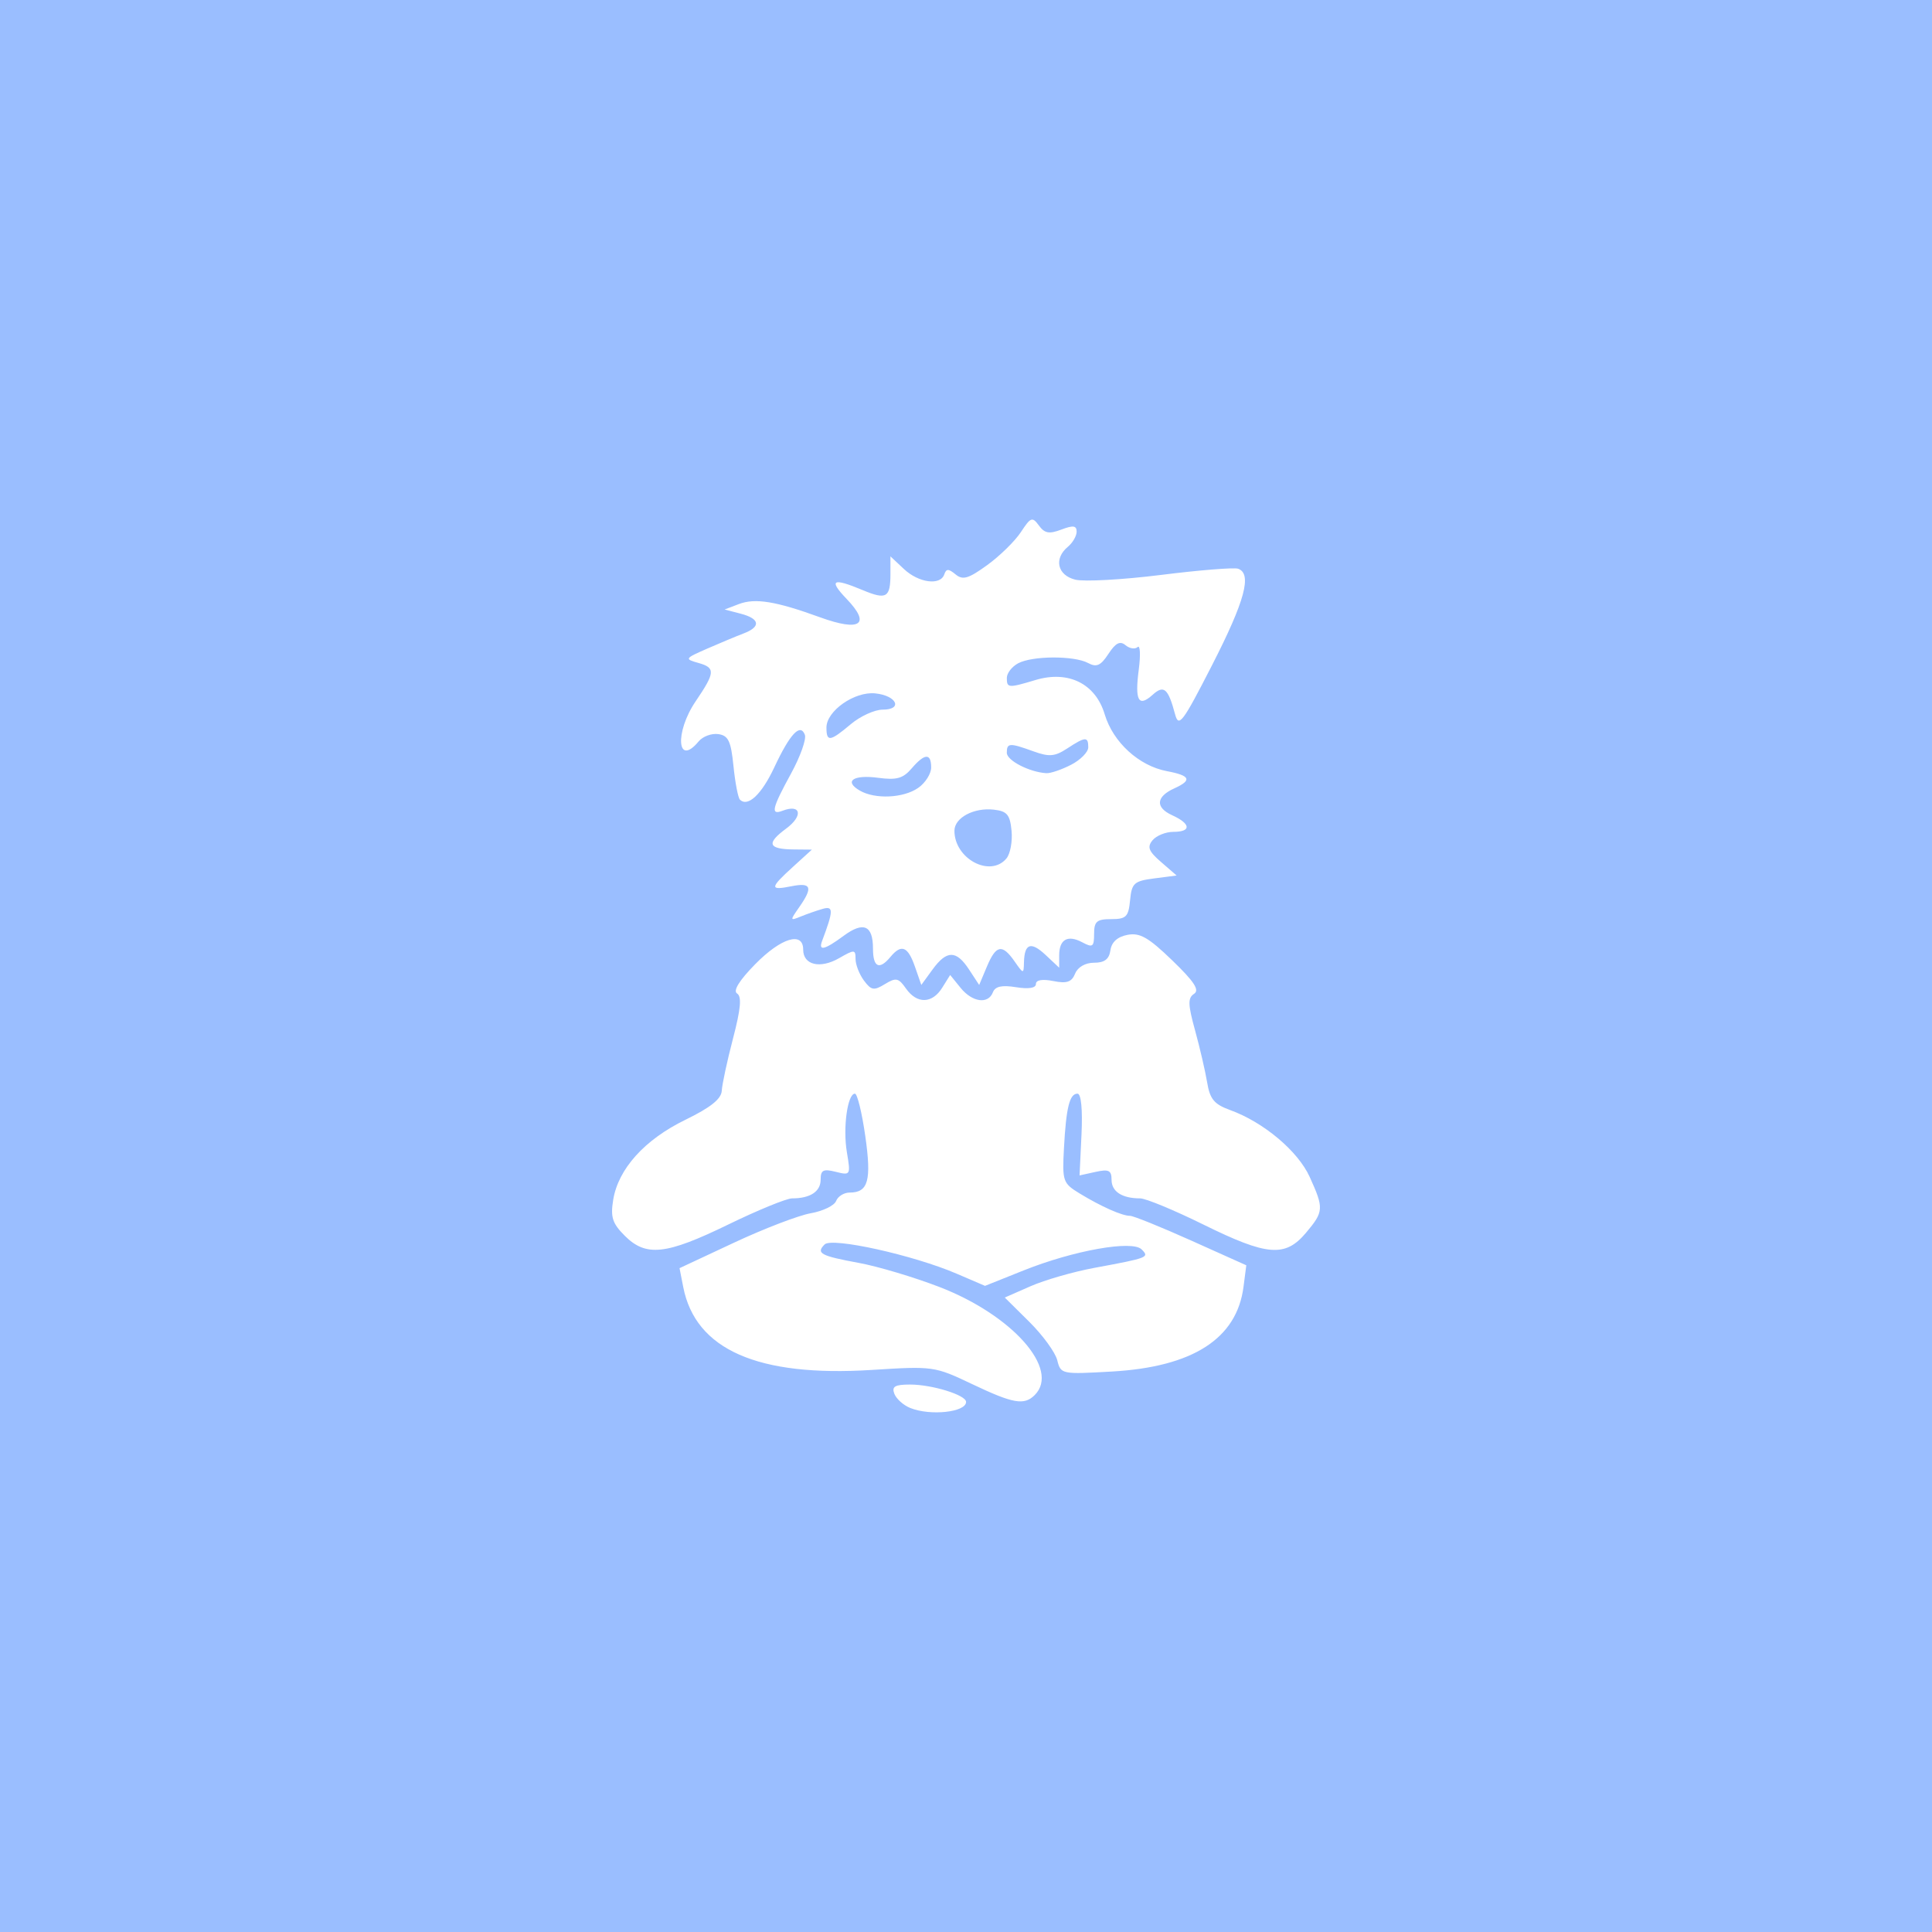 <?xml version="1.0" encoding="UTF-8"?>
<svg version="1.1" viewBox="0 0 192 192" xml:space="preserve" xmlns="http://www.w3.org/2000/svg">
  <rect class="a" width="100%" height="100%" fill="#9abeff" />
  <path
    d="m90.451 139.92c-0.671-0.271-1.379-0.905-1.572-1.409-0.277-0.722 0.054-0.916 1.568-0.916 2.188 0 5.561 1.045 5.561 1.724 0 1.027-3.551 1.411-5.557 0.601zm6.135-2.38c-3.701-1.762-3.853-1.784-9.945-1.398-11.319 0.716-17.522-2.009-18.741-8.233l-0.368-1.881 5.421-2.536c2.982-1.395 6.41-2.709 7.62-2.921 1.209-0.212 2.343-0.761 2.519-1.22 0.176-0.459 0.781-0.835 1.344-0.835 1.856 0 2.188-1.204 1.552-5.638-0.33-2.306-0.792-4.192-1.026-4.192-0.74 0-1.208 3.404-0.8 5.819 0.385 2.28 0.364 2.318-1.108 1.948-1.241-0.311-1.5-0.176-1.5 0.781 0 1.181-1.035 1.859-2.836 1.859-0.554 0-3.412 1.171-6.352 2.602-6.188 3.012-8.165 3.226-10.277 1.114-1.232-1.232-1.43-1.846-1.15-3.569 0.499-3.075 3.116-5.979 7.166-7.952 2.516-1.226 3.579-2.074 3.623-2.891 0.035-0.636 0.539-2.978 1.121-5.204 0.768-2.939 0.878-4.16 0.402-4.459-0.424-0.266 0.211-1.293 1.799-2.912 2.575-2.624 4.769-3.291 4.769-1.45 0 1.53 1.684 1.932 3.567 0.851 1.534-0.88 1.637-0.875 1.637 0.079 0 0.56 0.374 1.524 0.832 2.141 0.726 0.979 0.992 1.025 2.084 0.357 1.101-0.673 1.353-0.621 2.092 0.434 1.09 1.556 2.604 1.526 3.602-0.071l0.793-1.27 1.029 1.27c1.171 1.446 2.752 1.665 3.219 0.447 0.225-0.585 0.889-0.731 2.295-0.503 1.253 0.203 1.979 0.087 1.979-0.318 0-0.401 0.643-0.511 1.727-0.294 1.346 0.269 1.824 0.107 2.168-0.737 0.266-0.652 1.017-1.083 1.887-1.083 1.038 0 1.495-0.35 1.622-1.24 0.116-0.811 0.702-1.34 1.696-1.53 1.231-0.235 2.075 0.247 4.449 2.538 2.19 2.114 2.737 2.953 2.166 3.324-0.629 0.409-0.612 1.046 0.097 3.617 0.473 1.716 1.014 4.045 1.202 5.175 0.278 1.676 0.7 2.183 2.29 2.759 3.317 1.2 6.736 4.073 7.903 6.643 1.426 3.14 1.405 3.445-0.372 5.557-2.063 2.451-3.845 2.308-10.192-0.823-2.901-1.431-5.73-2.602-6.286-2.602-1.798 0-2.84-0.676-2.84-1.842 0-0.944-0.274-1.08-1.59-0.79l-1.59 0.351 0.192-4.063c0.118-2.489-0.035-4.063-0.395-4.063-0.791 0-1.13 1.37-1.349 5.44-0.175 3.259-0.103 3.465 1.551 4.473 2.154 1.312 4.221 2.23 5.019 2.23 0.334 0 3.07 1.106 6.08 2.457l5.472 2.457-0.277 2.141c-0.666 5.15-5.03 7.958-13.082 8.417-5.004 0.285-5.078 0.27-5.428-1.126-0.195-0.779-1.449-2.498-2.785-3.821l-2.43-2.406 2.559-1.124c1.407-0.618 4.25-1.437 6.317-1.82 5.404-1.002 5.518-1.046 4.721-1.843-0.934-0.934-6.765 0.107-11.731 2.094l-3.83 1.532-2.819-1.21c-4.307-1.849-12.387-3.64-13.12-2.908-0.88 0.88-0.404 1.137 3.412 1.839 1.88 0.346 5.469 1.417 7.976 2.382 7.275 2.799 12.043 8.197 9.493 10.746-1.05 1.05-2.138 0.859-6.245-1.097zm-5.665-41.486c-0.701-2.012-1.344-2.265-2.43-0.956-1.109 1.336-1.735 1.036-1.735-0.833 0-2.313-0.946-2.72-2.923-1.259-1.887 1.395-2.525 1.545-2.133 0.502 1.136-3.023 1.145-3.495 0.062-3.186-0.593 0.169-1.58 0.514-2.194 0.765-1.069 0.437-1.075 0.398-0.145-0.93 1.391-1.985 1.21-2.478-0.763-2.084-2.194 0.439-2.175 0.182 0.145-1.928l1.879-1.71-1.783-0.017c-2.568-0.024-2.781-0.593-0.775-2.073 1.723-1.271 1.477-2.477-0.361-1.772-1.209 0.464-1.052-0.225 0.842-3.688 0.925-1.691 1.545-3.43 1.378-3.865-0.454-1.183-1.478-0.091-3.037 3.239-1.263 2.697-2.637 3.986-3.417 3.206-0.186-0.186-0.474-1.688-0.64-3.338-0.25-2.483-0.51-3.03-1.509-3.172-0.664-0.095-1.541 0.23-1.95 0.723-2.146 2.585-2.402-0.884-0.295-3.989 1.944-2.865 1.977-3.324 0.272-3.805-1.398-0.394-1.369-0.441 0.867-1.421 1.272-0.557 2.898-1.236 3.614-1.508 1.756-0.668 1.639-1.467-0.289-1.969l-1.59-0.414 1.411-0.538c1.625-0.62 3.672-0.287 8.075 1.313 3.991 1.45 5.073 0.716 2.66-1.803-1.847-1.927-1.438-2.158 1.587-0.894 2.35 0.982 2.746 0.748 2.746-1.62v-1.739l1.338 1.257c1.47 1.381 3.631 1.669 4.013 0.534 0.195-0.578 0.419-0.578 1.119-5.6e-4 0.721 0.595 1.276 0.432 3.152-0.927 1.252-0.907 2.757-2.383 3.345-3.28 0.972-1.483 1.133-1.542 1.785-0.65 0.572 0.783 1.023 0.864 2.234 0.404 1.174-0.446 1.517-0.4 1.517 0.205 0 0.43-0.39 1.106-0.867 1.502-1.419 1.177-1.055 2.822 0.723 3.269 0.875 0.22 4.712 0.009 8.528-0.469 3.816-0.478 7.264-0.755 7.661-0.616 1.408 0.493 0.683 3.192-2.567 9.545-2.952 5.77-3.332 6.276-3.696 4.914-0.687-2.57-1.113-2.94-2.225-1.935-1.409 1.275-1.787 0.593-1.383-2.496 0.192-1.469 0.141-2.478-0.113-2.243-0.254 0.236-0.794 0.153-1.199-0.183-0.548-0.455-0.984-0.235-1.702 0.861-0.769 1.174-1.18 1.358-2.024 0.906-1.392-0.745-5.54-0.726-6.955 0.032-0.615 0.329-1.118 0.98-1.118 1.446 0 1.015 0.139 1.025 2.852 0.212 3.262-0.977 5.961 0.36 6.873 3.406 0.834 2.783 3.405 5.131 6.192 5.654 2.319 0.435 2.521 0.897 0.743 1.701-1.841 0.831-1.931 1.903-0.227 2.679 1.867 0.851 1.923 1.65 0.116 1.65-0.756 0-1.686 0.375-2.067 0.834-0.558 0.673-0.394 1.092 0.85 2.168l1.542 1.335-2.222 0.289c-2.013 0.262-2.239 0.466-2.403 2.168-0.159 1.652-0.386 1.879-1.879 1.879-1.432 0-1.698 0.23-1.698 1.466 0 1.292-0.139 1.392-1.168 0.841-1.453-0.777-2.301-0.299-2.301 1.298v1.223l-1.344-1.262c-1.461-1.372-2.108-1.155-2.156 0.724-0.03 1.182-0.047 1.18-0.938-0.096-1.225-1.756-1.837-1.639-2.746 0.524l-0.767 1.825-1.006-1.535c-1.271-1.94-2.216-1.94-3.628-2e-3l-1.117 1.534-0.635-1.823zm9.102-10.747c0.379-0.456 0.606-1.692 0.504-2.746-0.153-1.597-0.445-1.947-1.746-2.097-1.998-0.231-3.931 0.8-3.931 2.096 0 2.792 3.564 4.686 5.173 2.748zm-8.77-7.009c0.707-0.495 1.285-1.406 1.285-2.024 0-1.457-0.642-1.424-1.949 0.102-0.845 0.986-1.49 1.166-3.308 0.922-2.481-0.333-3.445 0.333-1.838 1.268 1.52 0.885 4.35 0.754 5.81-0.269zm15.191-2.295c0.938-0.485 1.706-1.266 1.706-1.735 0-1.086-0.285-1.071-2.093 0.113-1.229 0.805-1.785 0.853-3.345 0.289-2.393-0.865-2.657-0.851-2.657 0.142 0 0.767 2.245 1.924 3.932 2.026 0.413 0.025 1.519-0.351 2.457-0.837zm-21.895-4.033c0.945-0.795 2.37-1.446 3.167-1.446 2.048 0 1.402-1.403-0.746-1.618-2.052-0.206-4.839 1.749-4.839 3.395 0 1.455 0.353 1.407 2.418-0.331z"
    fill="#fff" stroke-width=".578" />
</svg>

